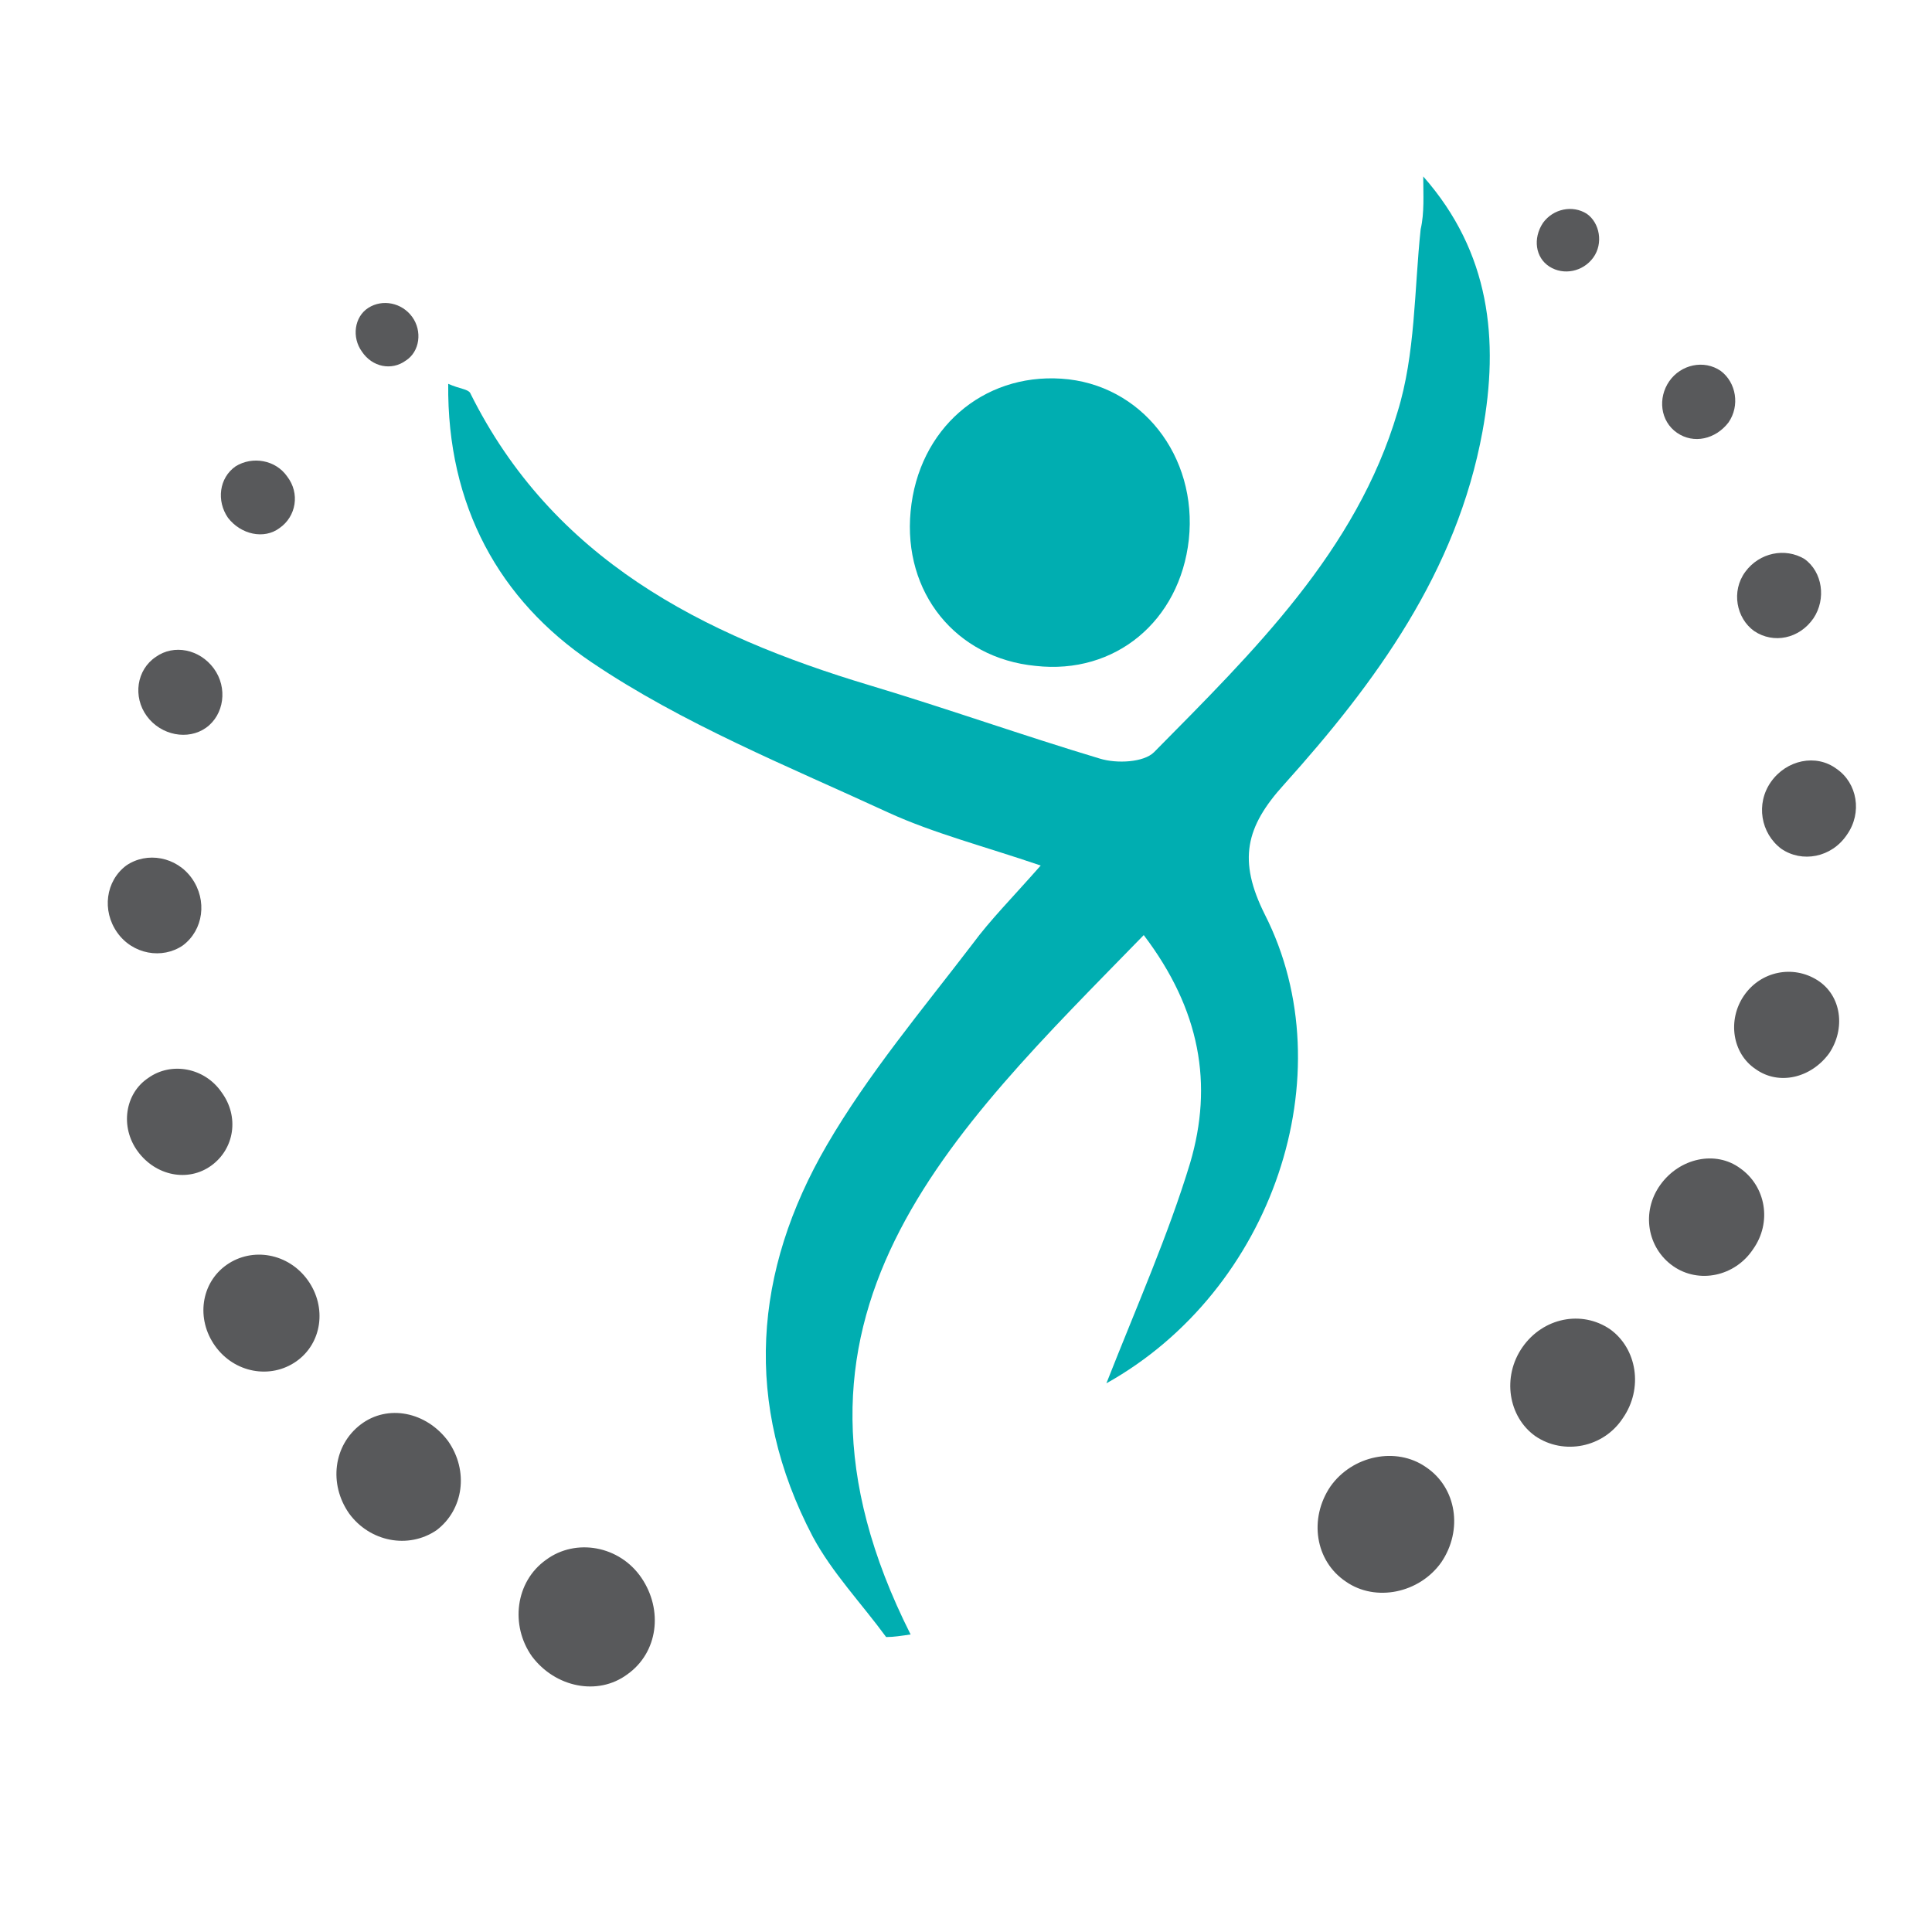 <?xml version="1.0" encoding="utf-8"?>
<!-- Generator: Adobe Illustrator 18.1.0, SVG Export Plug-In . SVG Version: 6.00 Build 0)  -->
<svg version="1.0" id="Layer_1" xmlns="http://www.w3.org/2000/svg" xmlns:xlink="http://www.w3.org/1999/xlink" x="0px" y="0px"
	 viewBox="0 0 150 150" enable-background="new 0 0 150 150" xml:space="preserve">
<g>
	<g>
		<g>
			<path fill="#58595B" d="M49.8,122.5c1.7,2.5,1.3,5.8-1.1,7.5c-2.3,1.7-5.6,1-7.4-1.4c-1.7-2.4-1.3-5.8,1.1-7.5
				C44.7,119.4,48.1,120,49.8,122.5z"/>
			<path fill="#58595B" d="M34.8,111.9c1.6,2.3,1.2,5.3-0.9,6.9c-2.2,1.5-5.2,0.9-6.8-1.3c-1.6-2.3-1.2-5.3,0.9-6.9
				C30.1,109,33.1,109.6,34.8,111.9z"/>
			<path fill="#58595B" d="M23.9,99.4c1.5,2.1,1.1,4.9-0.9,6.3c-2,1.4-4.8,0.9-6.3-1.2c-1.5-2.1-1.1-4.9,0.9-6.3
				C19.6,96.8,22.4,97.3,23.9,99.4z"/>
			<path fill="#58595B" d="M17.2,84.8c1.4,1.9,1,4.4-0.8,5.7c-1.8,1.3-4.3,0.8-5.7-1.1c-1.4-1.9-1-4.5,0.8-5.7
				C13.3,82.4,15.9,82.9,17.2,84.8z"/>
			<path fill="#58595B" d="M14.9,68.2c1.2,1.7,0.9,4-0.7,5.2c-1.6,1.1-3.9,0.7-5.1-1c-1.2-1.7-0.9-4,0.7-5.2
				C11.4,66.1,13.7,66.5,14.9,68.2z"/>
			<path fill="#58595B" d="M16.6,51.9c1.1,1.5,0.8,3.6-0.6,4.6c-1.4,1-3.5,0.6-4.6-0.9c-1.1-1.5-0.8-3.6,0.7-4.6
				C13.5,50,15.5,50.4,16.6,51.9z"/>
			<path fill="#58595B" d="M22.3,37c1,1.3,0.7,3.1-0.6,4c-1.2,0.9-3,0.5-4-0.8c-0.9-1.3-0.7-3.1,0.6-4C19.6,35.4,21.4,35.7,22.3,37z
				"/>
			<path fill="#58595B" d="M32,24.6c0.8,1.1,0.6,2.7-0.5,3.4c-1.1,0.8-2.6,0.5-3.4-0.7c-0.8-1.1-0.6-2.7,0.5-3.4
				C29.7,23.2,31.2,23.5,32,24.6z"/>
		</g>
	</g>
	<g>
		<g>
			<path fill="#58595B" d="M103.3,115.4c-1.7,2.5-1.2,5.8,1.2,7.4c2.3,1.6,5.7,0.9,7.4-1.5c1.7-2.5,1.2-5.8-1.2-7.4
				C108.4,112.3,105,113,103.3,115.4z"/>
			<path fill="#58595B" d="M118.2,104.6c-1.6,2.3-1.1,5.4,1,6.9c2.2,1.5,5.3,0.9,6.8-1.4c1.6-2.3,1.1-5.4-1-6.9
				C122.8,101.7,119.8,102.3,118.2,104.6z"/>
			<path fill="#58595B" d="M128.9,92c-1.5,2.1-1,4.9,1,6.3c2,1.4,4.8,0.8,6.2-1.3c1.5-2.1,1-4.9-1-6.3
				C133.2,89.3,130.4,89.9,128.9,92z"/>
			<path fill="#58595B" d="M135.4,77.3c-1.3,1.9-0.9,4.5,0.9,5.7c1.8,1.3,4.3,0.7,5.7-1.2c1.3-1.9,1-4.5-0.9-5.7
				C139.2,74.9,136.7,75.4,135.4,77.3z"/>
			<path fill="#58595B" d="M137.5,60.7c-1.2,1.7-0.8,4,0.8,5.2c1.6,1.1,3.9,0.7,5.1-1.1c1.2-1.7,0.8-4-0.8-5.1
				C141,58.5,138.7,59,137.5,60.7z"/>
			<path fill="#58595B" d="M135.5,44.4c-1.1,1.5-0.7,3.6,0.7,4.6c1.5,1,3.5,0.6,4.6-1c1-1.5,0.7-3.6-0.7-4.6
				C138.6,42.5,136.6,42.9,135.5,44.4z"/>
			<path fill="#58595B" d="M129.6,29.6c-0.9,1.3-0.7,3.1,0.6,4c1.3,0.9,3,0.5,4-0.8c0.9-1.3,0.6-3.1-0.6-4
				C132.3,27.9,130.5,28.3,129.6,29.6z"/>
			<path fill="#58595B" d="M119.8,17.3c-0.8,1.2-0.6,2.7,0.5,3.4c1.1,0.7,2.6,0.4,3.4-0.7c0.8-1.1,0.5-2.7-0.5-3.4
				C122.1,15.9,120.6,16.2,119.8,17.3z"/>
		</g>
	</g>
	<path fill-rule="evenodd" clip-rule="evenodd" fill="#00AEB1" d="M110.5,13.7c5.2,5.9,5.9,12.7,4.6,19.8
		c-2,10.9-8.3,19.5-15.4,27.4c-3,3.3-3.6,5.9-1.5,10.1c6.3,12.4,0.6,29.2-12.3,36.4c2.4-6.1,4.8-11.5,6.5-17.1
		c1.8-6.1,0.8-11.9-3.6-17.7c-15,15.4-30.5,29.7-18.1,54.3c-0.7,0.1-1.3,0.2-1.9,0.2c-1.9-2.6-4.2-5-5.7-7.8
		c-5.4-10.3-4.6-20.6,1.1-30.4c3.2-5.5,7.4-10.5,11.3-15.6c1.4-1.9,3.1-3.6,5.3-6.1c-4.4-1.5-8.3-2.5-11.8-4.1
		c-7.8-3.6-16-6.9-23.1-11.7c-7.1-4.8-11.2-12.1-11.1-21.6c0.9,0.4,1.5,0.4,1.7,0.7c6.4,12.9,18,18.8,31,22.7
		c6,1.8,11.9,3.9,17.9,5.7c1.3,0.4,3.4,0.3,4.2-0.5c7.7-7.8,15.7-15.6,18.9-26.4c1.4-4.5,1.3-9.5,1.8-14.2
		C110.6,16.5,110.5,15.1,110.5,13.7z"/>
	<path fill-rule="evenodd" clip-rule="evenodd" fill="#00AEB1" d="M70.7,39.7c0.6-6.4,5.6-10.7,11.7-10.3c6.2,0.4,10.6,6,9.9,12.5
		c-0.7,6.3-5.7,10.5-11.9,9.8C74.2,51.1,70.1,46,70.7,39.7z"/>
</g>
</svg>
